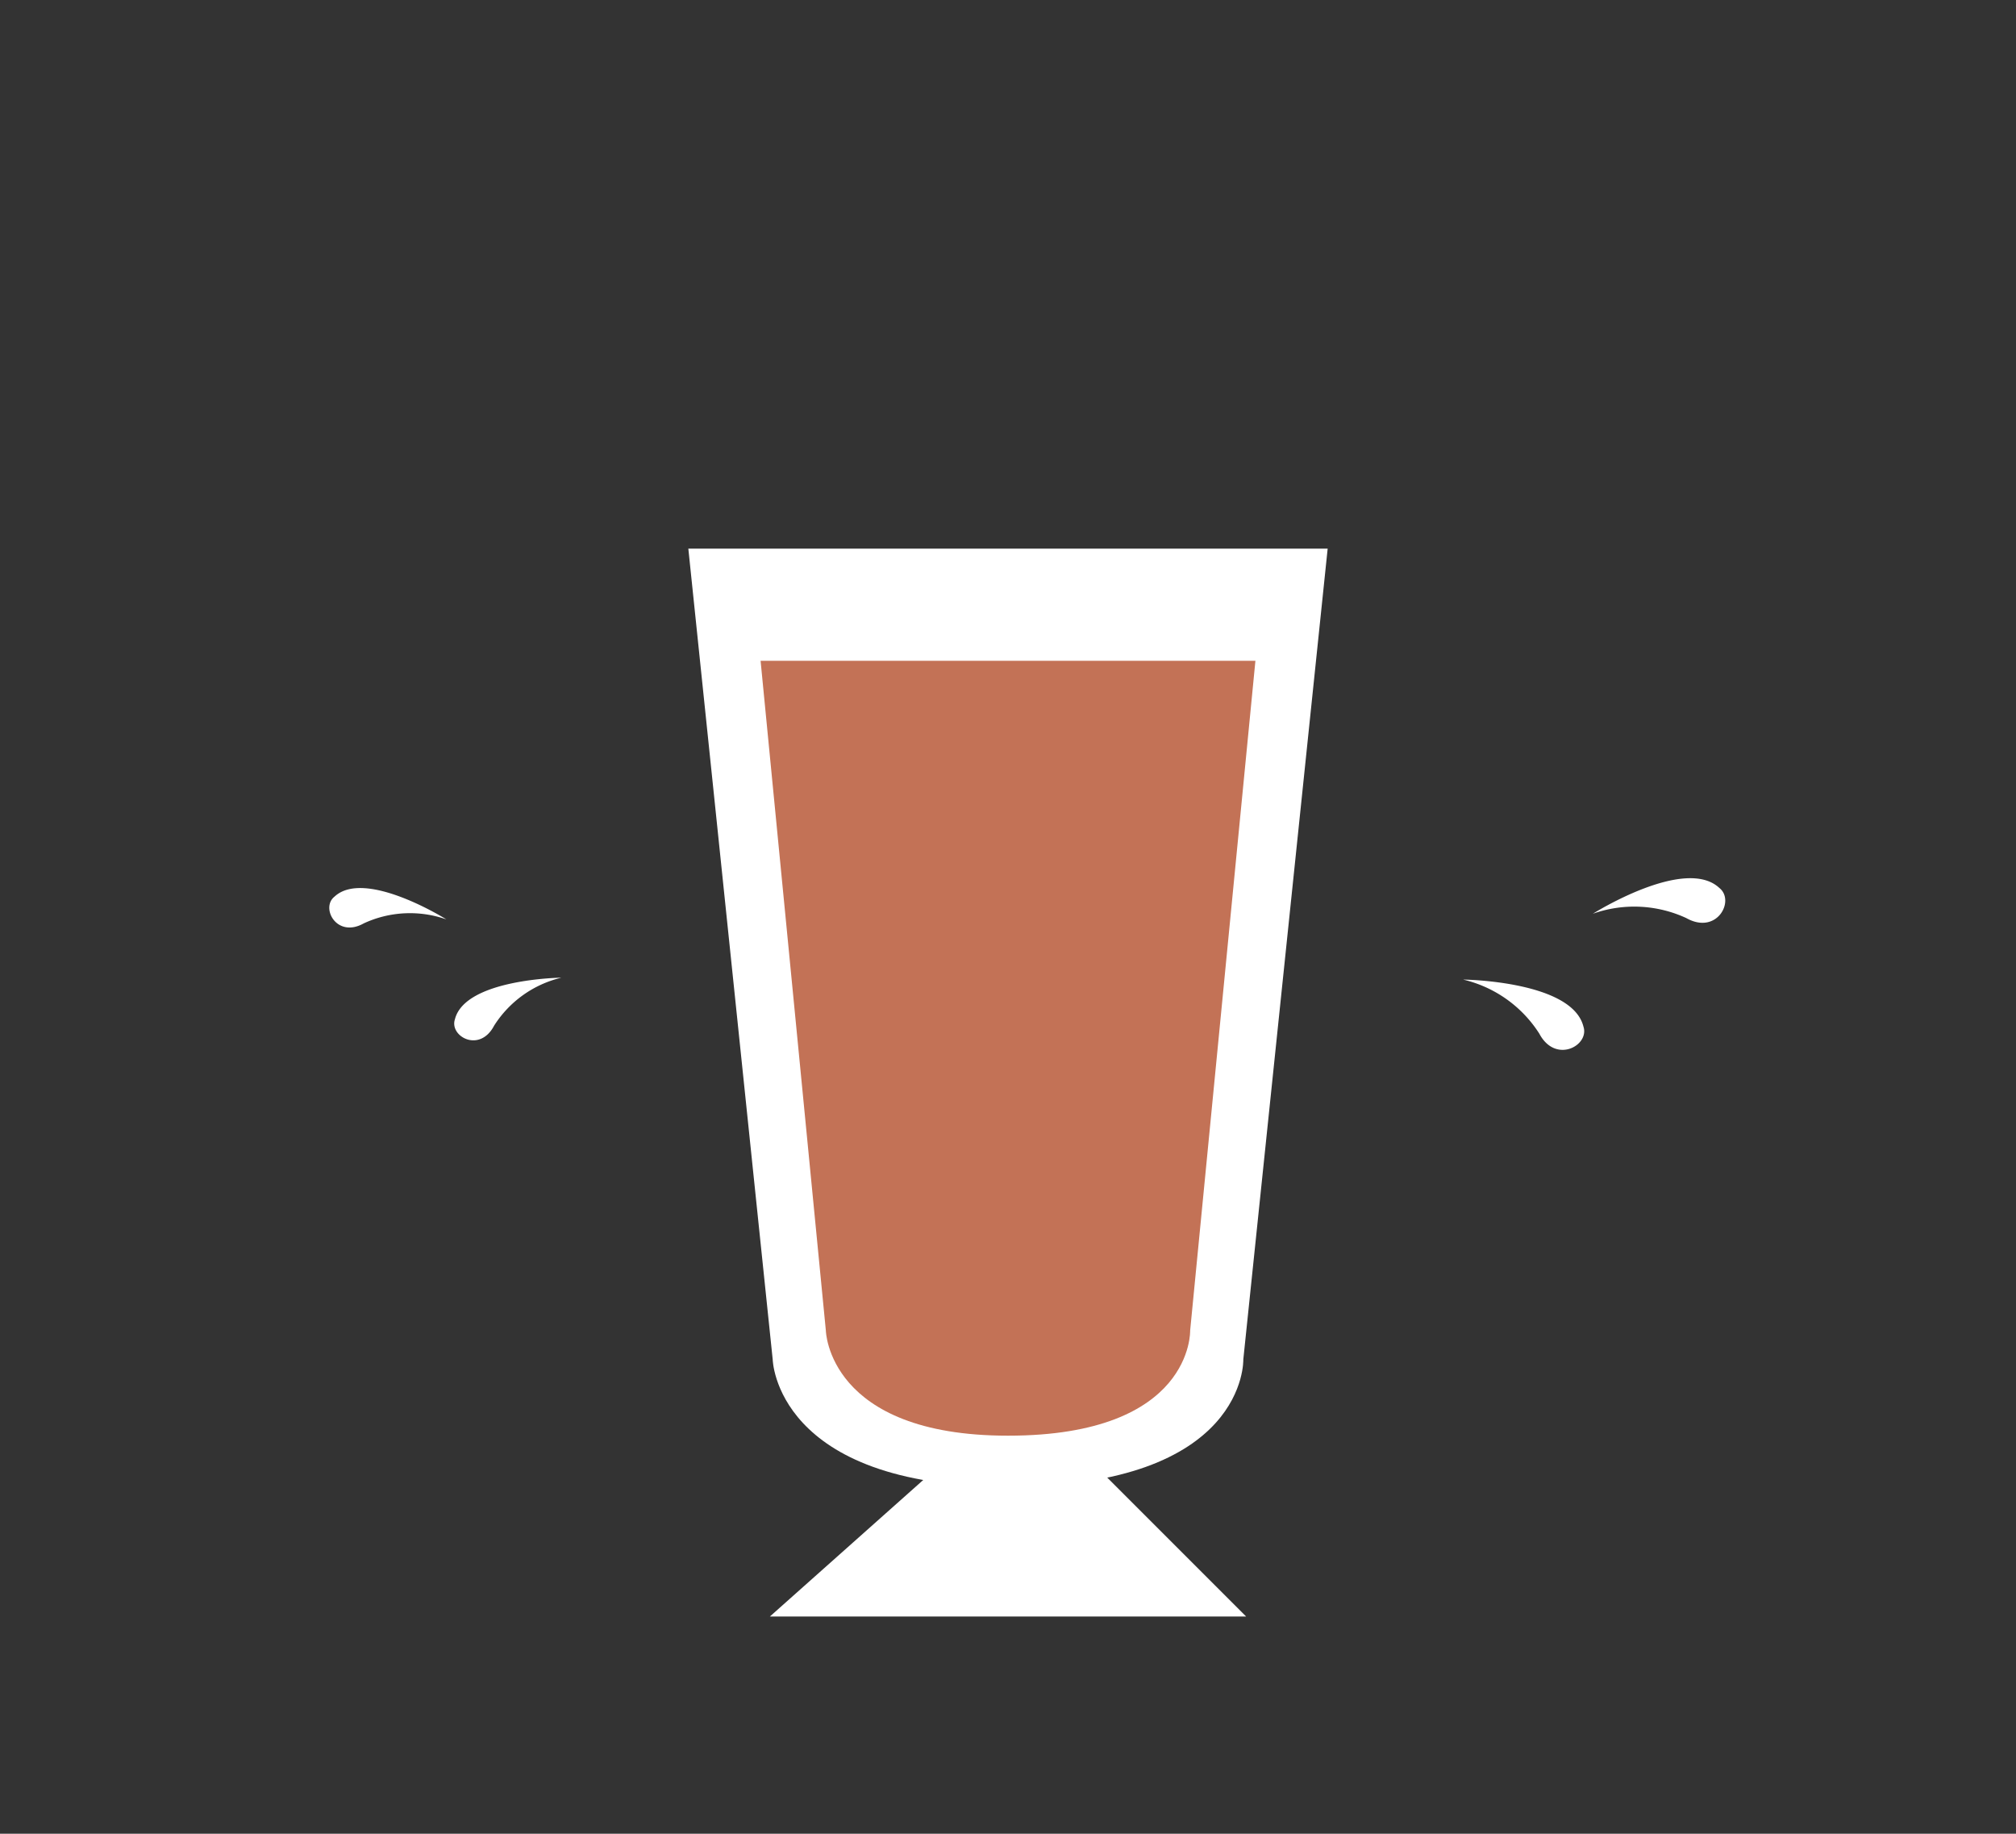<svg id="Layer_1" data-name="Layer 1" xmlns="http://www.w3.org/2000/svg" viewBox="0 0 106.58 96.93"><rect x="0" y="0" width="106.58" height="96.93" fill="#333333" stroke="none"/><defs><style>.cls-1{fill:#fff;}.cls-2{fill:#c37256;}</style></defs><title>Artboard 7 copy 3</title><path class="cls-1" d="M23.6,48.6s-4.31-2.71-5.92-1.2c-.74.59.12,2.21,1.55,1.41A5.8,5.8,0,0,1,23.6,48.6Z"/><path class="cls-1" d="M29.68,51.68s-5.09.06-5.63,2.2c-.3.9,1.3,1.8,2.07.34A5.8,5.8,0,0,1,29.68,51.68Z"/><path class="cls-1" d="M84.21,48.3s4.87-3.07,6.69-1.36c.84.67-.13,2.5-1.75,1.59A6.55,6.55,0,0,0,84.21,48.3Z"/><path class="cls-1" d="M77.35,51.78s5.75.06,6.36,2.48c.34,1-1.47,2-2.33.38A6.55,6.55,0,0,0,77.35,51.78Z"/><path class="cls-1" d="M36.39,29l4.46,42.86s.13,6.73,12.44,6.73c12.67,0,12.44-6.73,12.44-6.73L70.19,29Z"/><polyline class="cls-1" points="49.53 77.59 40.7 85.45 65.88 85.45 57.65 77.22"/><path class="cls-2" d="M40.21,34.93l3.45,35.4s.1,5.56,9.63,5.56c9.81,0,9.63-5.56,9.63-5.56l3.45-35.4Z"/></svg>
